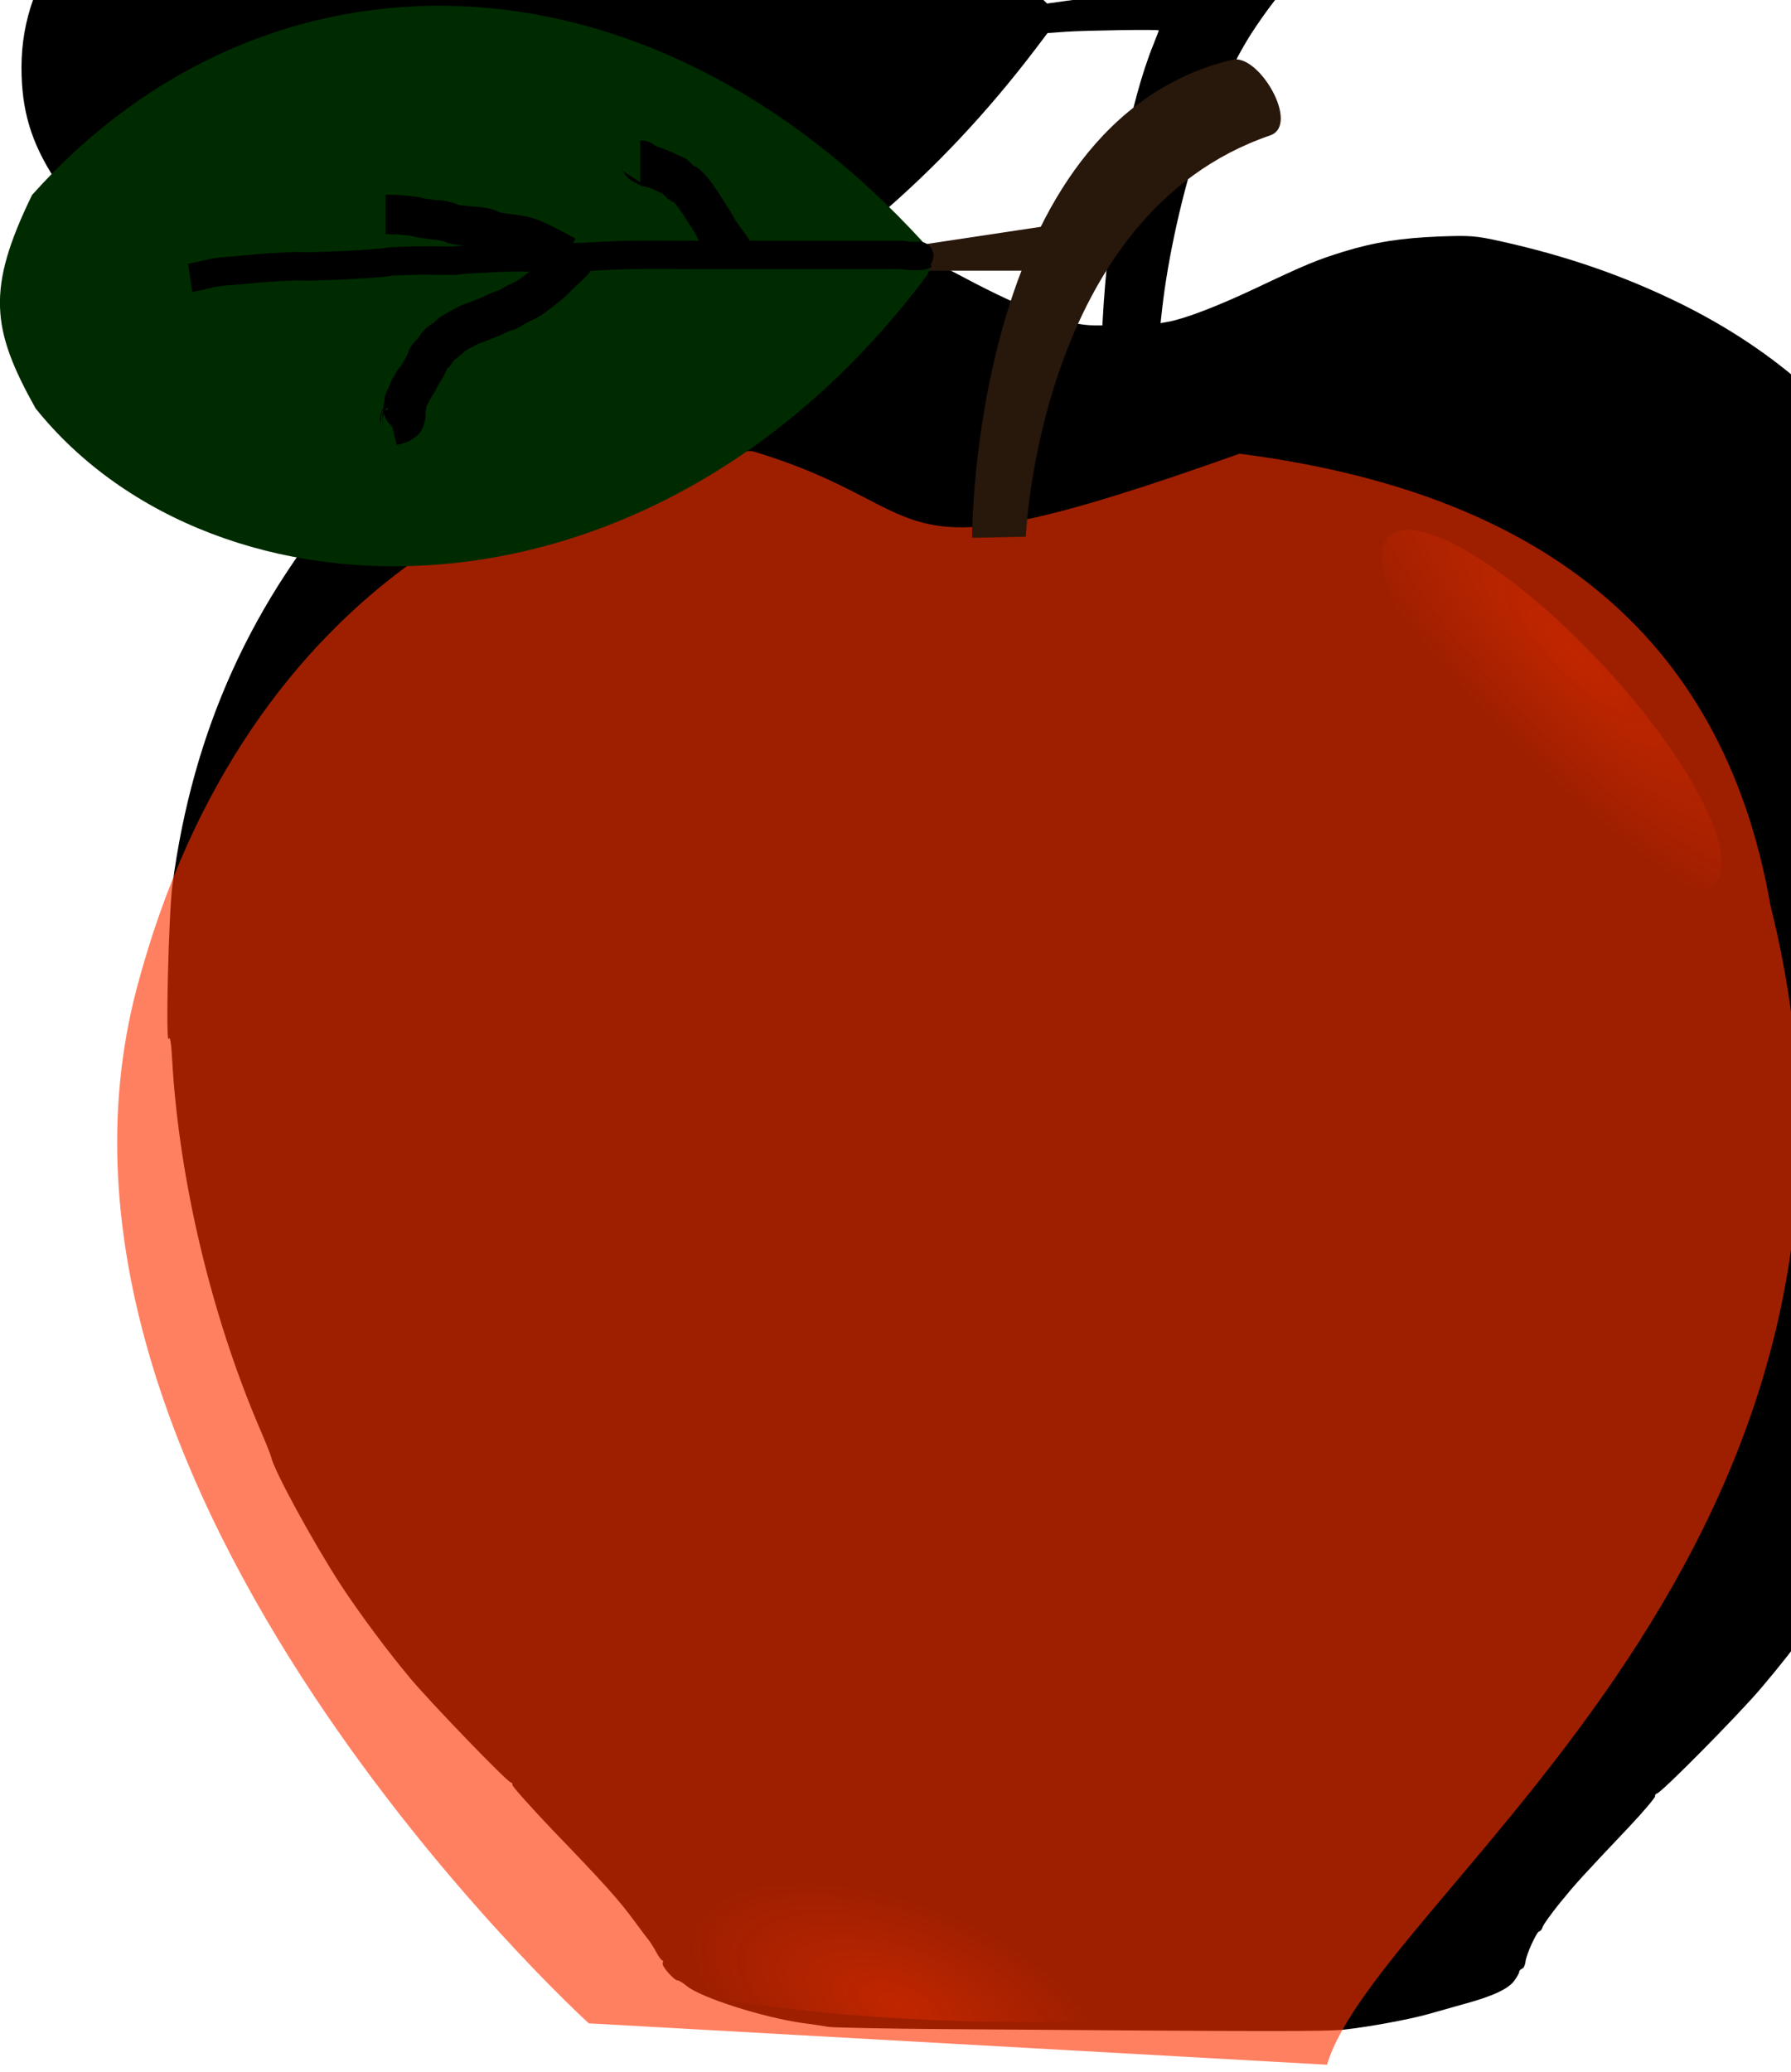 <?xml version="1.0" encoding="UTF-8" standalone="no"?>
<svg
   version="1.0"
   width="32pt"
   height="37pt"
   viewBox="0 0 32 37"
   preserveAspectRatio="xMidYMid meet"
   id="svg8"
   sodipodi:docname="apple.svg"
   inkscape:version="1.1.1 (3bf5ae0d25, 2021-09-20)"
   inkscape:label="Folha"
   xmlns:inkscape="http://www.inkscape.org/namespaces/inkscape"
   xmlns:sodipodi="http://sodipodi.sourceforge.net/DTD/sodipodi-0.dtd"
   xmlns:xlink="http://www.w3.org/1999/xlink"
   xmlns="http://www.w3.org/2000/svg"
   xmlns:svg="http://www.w3.org/2000/svg">
  <defs
     id="defs12">
    <linearGradient
       inkscape:collect="always"
       id="linearGradient3468">
      <stop
         style="stop-color:#ff3300;stop-opacity:1;"
         offset="0"
         id="stop3464" />
      <stop
         style="stop-color:#ff3300;stop-opacity:0;"
         offset="1"
         id="stop3466" />
    </linearGradient>
    <radialGradient
       inkscape:collect="always"
       xlink:href="#linearGradient3468"
       id="radialGradient3470"
       cx="-15.865"
       cy="-20.154"
       fx="-15.865"
       fy="-20.154"
       r="1.403"
       gradientTransform="matrix(1.547,1.491,-0.344,4.713,1.729,99.193)"
       gradientUnits="userSpaceOnUse" />
    <radialGradient
       inkscape:collect="always"
       xlink:href="#linearGradient3468"
       id="radialGradient3618"
       gradientUnits="userSpaceOnUse"
       gradientTransform="matrix(2.045,-0.233,0.143,2.334,-11.57,57.447)"
       cx="-15.865"
       cy="-20.154"
       fx="-15.865"
       fy="-20.154"
       r="1.403" />
  </defs>
  <sodipodi:namedview
     id="namedview10"
     pagecolor="#505050"
     bordercolor="#eeeeee"
     borderopacity="1"
     inkscape:pageshadow="0"
     inkscape:pageopacity="0"
     inkscape:pagecheckerboard="0"
     inkscape:document-units="pt"
     showgrid="false"
     width="32pt"
     inkscape:zoom="12.946247"
     inkscape:cx="21.31892"
     inkscape:cy="24.678967"
     inkscape:window-width="1440"
     inkscape:window-height="847"
     inkscape:window-x="-8"
     inkscape:window-y="-8"
     inkscape:window-maximized="1"
     inkscape:current-layer="svg8"
     inkscape:object-nodes="false" />
  <g
     id="g9287"
     sodipodi:insensitive="true">
    <g
       id="g8234"
       style="display:inline;opacity:1"
       sodipodi:insensitive="true">
      <g
         transform="matrix(0.004,0,0,-0.004,-3.456,43.051)"
         fill="#000000"
         stroke="none"
         id="g6"
         inkscape:label="Maça"
         style="display:inline">
        <path
           d="m 3110,11940 c -844,-73 -1578,-408 -1936,-883 -145,-193 -214,-384 -214,-596 0,-191 43,-334 149,-498 291,-449 949,-754 1765,-816 l 159,-12 -84,-65 c -183,-141 -350,-297 -503,-470 -457,-517 -721,-1099 -812,-1790 -17,-133 -31,-722 -16,-685 6,12 11,-20 15,-95 31,-536 175,-1141 391,-1645 26,-60 49,-118 51,-127 12,-60 188,-382 312,-573 83,-126 206,-292 309,-415 90,-108 434,-464 449,-465 6,-1 9,-6 8,-12 -1,-6 81,-98 183,-205 223,-231 294,-310 362,-403 28,-38 57,-77 64,-85 7,-9 22,-32 33,-53 11,-20 23,-37 27,-37 4,0 5,-6 2,-13 -5,-13 51,-77 68,-77 6,0 23,-11 39,-24 62,-52 341,-141 519,-166 47,-6 99,-14 115,-17 17,-3 248,-8 515,-10 1456,-11 1711,-11 1790,-2 116,13 291,46 370,68 36,10 109,31 163,46 126,34 198,67 225,104 12,17 22,34 22,40 0,5 6,11 13,14 7,2 13,16 15,30 2,31 51,137 62,137 5,0 12,9 15,20 4,11 39,60 78,108 72,88 89,107 305,335 67,71 120,134 119,140 -1,6 3,11 8,12 17,0 365,352 465,470 649,761 1031,1707 1111,2755 17,228 6,790 -20,1040 -130,1209 -589,1963 -1454,2389 -253,124 -509,212 -802,277 -109,24 -133,26 -270,21 -173,-7 -289,-25 -430,-68 -122,-38 -168,-57 -396,-165 -168,-79 -311,-134 -387,-148 l -34,-6 7,63 c 25,227 94,537 166,743 52,151 161,378 235,491 206,317 462,536 749,643 53,20 75,34 93,60 73,107 -72,307 -236,327 -43,5 -59,-1 -177,-57 -72,-34 -168,-87 -214,-117 -173,-116 -371,-336 -489,-546 -43,-76 -59,-96 -80,-100 -15,-3 -147,-22 -294,-43 l -267,-37 -163,159 c -583,568 -1189,917 -1762,1014 -140,24 -360,32 -506,20 z m 2930,-1313 c 0,-2 -11,-30 -24,-63 -104,-255 -192,-714 -222,-1156 l -6,-98 h -35 c -122,0 -309,68 -578,211 -198,105 -324,164 -412,193 l -52,17 72,62 c 257,219 491,468 707,752 l 53,70 81,6 c 91,6 416,11 416,6 z"
           id="path4" />
      </g>
    </g>
    <g
       id="g4082"
       sodipodi:insensitive="true"
       style="display:inline">
      <path
         id="path2872"
         style="opacity:0.62;fill:#ff3300;fill-rule:evenodd;stroke-width:0;stroke-linejoin:round;paint-order:stroke fill markers"
         transform="rotate(90)"
         d="m 36.136,-10.52 c 0,0 -9.515,10.461 -18.503,8.072 -7.373,-1.96 -9.69,-7.501 -9.575,-10.995 1.062,-3.565 2.417,-2.047 0.045,-8.703 0.672,-5.229 3.117,-8.624 8.072,-9.488 11.369,-2.843 17.62,7.009 20.7,7.924"
         sodipodi:nodetypes="cccccc" />
      <g
         id="g4076">
        <ellipse
           style="opacity:0.36;fill:url(#radialGradient3470);fill-opacity:1;fill-rule:evenodd;stroke-width:0;stroke-linejoin:round;paint-order:stroke fill markers"
           id="path3280"
           cx="-14.788"
           cy="-20.505"
           rx="1.403"
           ry="4.192"
           transform="matrix(-0.979,0.202,-0.646,-0.764,0,0)" />
        <ellipse
           style="opacity:0.36;fill:url(#radialGradient3618);fill-opacity:1;fill-rule:evenodd;stroke-width:0;stroke-linejoin:round;paint-order:stroke fill markers"
           id="ellipse3616"
           cx="-45.649"
           cy="12.445"
           rx="1.621"
           ry="6.682"
           transform="matrix(-0.643,-0.766,-1,-0.008,0,0)" />
      </g>
    </g>
    <g
       id="g8075"
       sodipodi:insensitive="true"
       style="display:inline">
      <path
         id="rect4150"
         style="fill:#28170b;fill-rule:evenodd;stroke-width:0;stroke-linejoin:round;paint-order:stroke fill markers"
         d="m 22.017,1.067 c 0.476,-0.115 1.221,1.165 0.675,1.352 -4.137,1.416 -4.363,7.166 -4.363,7.166 l -0.961,0.02 c 0,0 -0.022,-7.413 4.649,-8.539 z"
         sodipodi:nodetypes="ssccs" />
      <path
         id="rect5599"
         style="fill:#28170b;fill-rule:evenodd;stroke-width:0;stroke-linejoin:round;paint-order:stroke fill markers"
         d="m 16.386,4.383 2.314,-0.348 -0.389,0.799 h -1.864 z"
         sodipodi:nodetypes="ccccc" />
      <path
         id="rect6346"
         style="opacity:1;fill:#002b00;fill-rule:evenodd;stroke-width:0;stroke-linejoin:round;paint-order:stroke fill markers"
         d="M 0.573,3.482 C 4.74,-1.183 11.51,-1.131 16.508,4.342 c 0.134,0.147 0.16,0.435 0.041,0.594 C 11.605,11.518 3.823,11.27 0.635,7.292 -0.155,5.88 -0.247,5.164 0.573,3.482 Z"
         sodipodi:nodetypes="csscc" />
      <g
         id="g9263">
        <path
           style="fill:none;stroke:#000000;stroke-width:0.508px;stroke-linecap:butt;stroke-linejoin:miter;stroke-opacity:1"
           d="m 3.398,4.961 c 0.175,-0.025 0.322,-0.078 0.498,-0.102 0.135,-0.018 0.277,-0.024 0.415,-0.037 0.308,-0.028 0.36,-0.039 0.705,-0.056 0.53,-0.026 0.174,-0.002 0.539,-0.009 0.298,-0.006 0.596,-0.018 0.892,-0.037 0.926,-0.06 0.084,-0.039 0.933,-0.065 0.179,-0.006 0.36,0 0.539,0 0.062,0 0.125,0.003 0.187,0 0.07,-0.003 0.138,-0.014 0.207,-0.019 0.117,-0.008 0.235,-0.012 0.353,-0.019 0.118,-0.006 0.234,-0.016 0.353,-0.019 0.386,-0.009 0.775,0.009 1.162,0 0.368,-0.009 0.731,-0.041 1.099,-0.046 0.386,-0.005 0.776,0 1.162,0 0.602,0 1.203,0 1.805,0 0.539,0 1.079,0 1.618,0 0.055,0 0.111,-0.002 0.166,0 0.228,0.007 0.066,0.006 0.228,0.019 0.032,0.002 0.071,0 0.104,0 0.014,0 0.028,0 0.041,0 0.007,0 0.021,0.003 0.021,0 0,-0.003 -0.028,0 -0.021,0 0.014,0 0.028,0.002 0.041,0 0.009,-0.001 0.012,-0.007 0.021,-0.009 0.006,-0.001 0.015,0.001 0.021,0 0.017,-0.004 0.028,-0.012 0.041,-0.019"
           id="path7874" />
        <path
           style="fill:none;stroke:#000000;stroke-width:0.705px;stroke-linecap:butt;stroke-linejoin:miter;stroke-opacity:1"
           d="M 10.115,4.573 C 9.909,4.462 9.696,4.34 9.469,4.25 9.313,4.188 9.102,4.183 8.939,4.153 8.816,4.181 8.773,4.095 8.686,4.072 8.525,4.03 8.304,4.043 8.132,4.008 c -0.049,-0.01 -0.091,-0.034 -0.138,-0.048 -0.038,-0.012 -0.092,-0.022 -0.092,-0.016 0,0.005 0.03,0.002 0.023,0 -0.022,-0.008 -0.045,-0.014 -0.069,-0.016 -0.03,-0.003 -0.062,0.003 -0.092,0 -0.031,-0.003 -0.061,-0.012 -0.092,-0.016 -0.046,-0.006 -0.093,-0.009 -0.138,-0.016 C 7.486,3.887 7.443,3.869 7.395,3.863 7.217,3.84 7.066,3.83 6.888,3.83"
           id="path8144" />
        <path
           style="fill:none;stroke:#000000;stroke-width:0.741px;stroke-linecap:butt;stroke-linejoin:miter;stroke-opacity:1"
           d="m 13.096,4.508 c -0.618,-0.864 5.04e-4,0.023 -0.51,-0.77 -0.068,-0.105 -0.209,-0.337 -0.328,-0.43 -0.028,-0.022 -0.062,-0.027 -0.091,-0.045 -0.017,-0.011 -0.093,-0.101 -0.109,-0.113 -0.016,-0.012 -0.037,-0.014 -0.055,-0.023 -0.127,-0.059 -0.249,-0.122 -0.382,-0.158 -0.012,-0.003 -0.025,0.005 -0.036,0 -0.008,-0.003 -0.046,-0.04 -0.055,-0.045 -0.011,-0.007 -0.026,0.008 -0.036,0 -0.061,-0.051 -0.012,-0.045 -0.055,-0.045"
           id="path8146" />
        <path
           style="fill:none;stroke:#000000;stroke-width:0.75px;stroke-linecap:butt;stroke-linejoin:miter;stroke-opacity:1"
           d="M 10.33,4.497 C 10.192,4.704 10.262,4.617 10.001,4.867 9.914,4.951 9.83,5.039 9.734,5.113 9.345,5.417 9.465,5.309 9.18,5.463 c -0.035,0.019 -0.066,0.045 -0.103,0.062 -0.039,0.018 -0.083,0.025 -0.123,0.041 -0.076,0.031 -0.15,0.071 -0.226,0.103 -0.088,0.037 -0.178,0.069 -0.267,0.103 -0.02,0.008 -0.042,0.011 -0.062,0.021 C 8.329,5.826 8.125,5.938 8.071,5.976 8.047,5.993 8.031,6.019 8.009,6.038 7.807,6.211 8.028,6.01 7.865,6.14 c -0.05,0.04 -0.066,0.095 -0.103,0.144 -0.027,0.036 -0.08,0.064 -0.103,0.103 -0.011,0.019 -0.012,0.042 -0.021,0.062 -0.032,0.079 -0.078,0.154 -0.123,0.226 -0.021,0.034 -0.044,0.067 -0.062,0.103 -0.003,0.006 0.005,0.016 0,0.021 -0.011,0.011 -0.03,0.01 -0.041,0.021 -0.005,0.005 0.003,0.014 0,0.021 -0.047,0.047 -0.005,-0.004 -0.021,0.041 -0.041,0.123 0.005,-0.052 -0.062,0.082 -0.006,0.012 0.004,0.028 0,0.041 -0.003,0.009 -0.016,0.012 -0.021,0.021 -0.003,0.006 0.003,0.014 0,0.021 -0.004,0.009 -0.016,0.012 -0.021,0.021 -0.01,0.019 -0.011,0.042 -0.021,0.062 -0.004,0.009 -0.019,0.011 -0.021,0.021 -0.005,0.027 0.004,0.055 0,0.082 -0.025,0.174 -0.021,-0.023 -0.021,0.103 0,0.025 0.012,0.08 0,0.103 -0.004,0.009 -0.016,0.012 -0.021,0.021 -0.006,0.012 0.012,0.035 0,0.041 -0.012,0.006 -0.029,-0.006 -0.041,0 -0.006,0.003 0.003,0.014 0,0.021 -0.004,0.009 -0.012,0.016 -0.021,0.021 -0.006,0.003 -0.014,-0.002 -0.021,0 -0.015,0.005 -0.027,0.014 -0.041,0.021 -0.027,0.007 -0.055,0.014 -0.082,0.021"
           id="path8148" />
      </g>
    </g>
  </g>
</svg>
